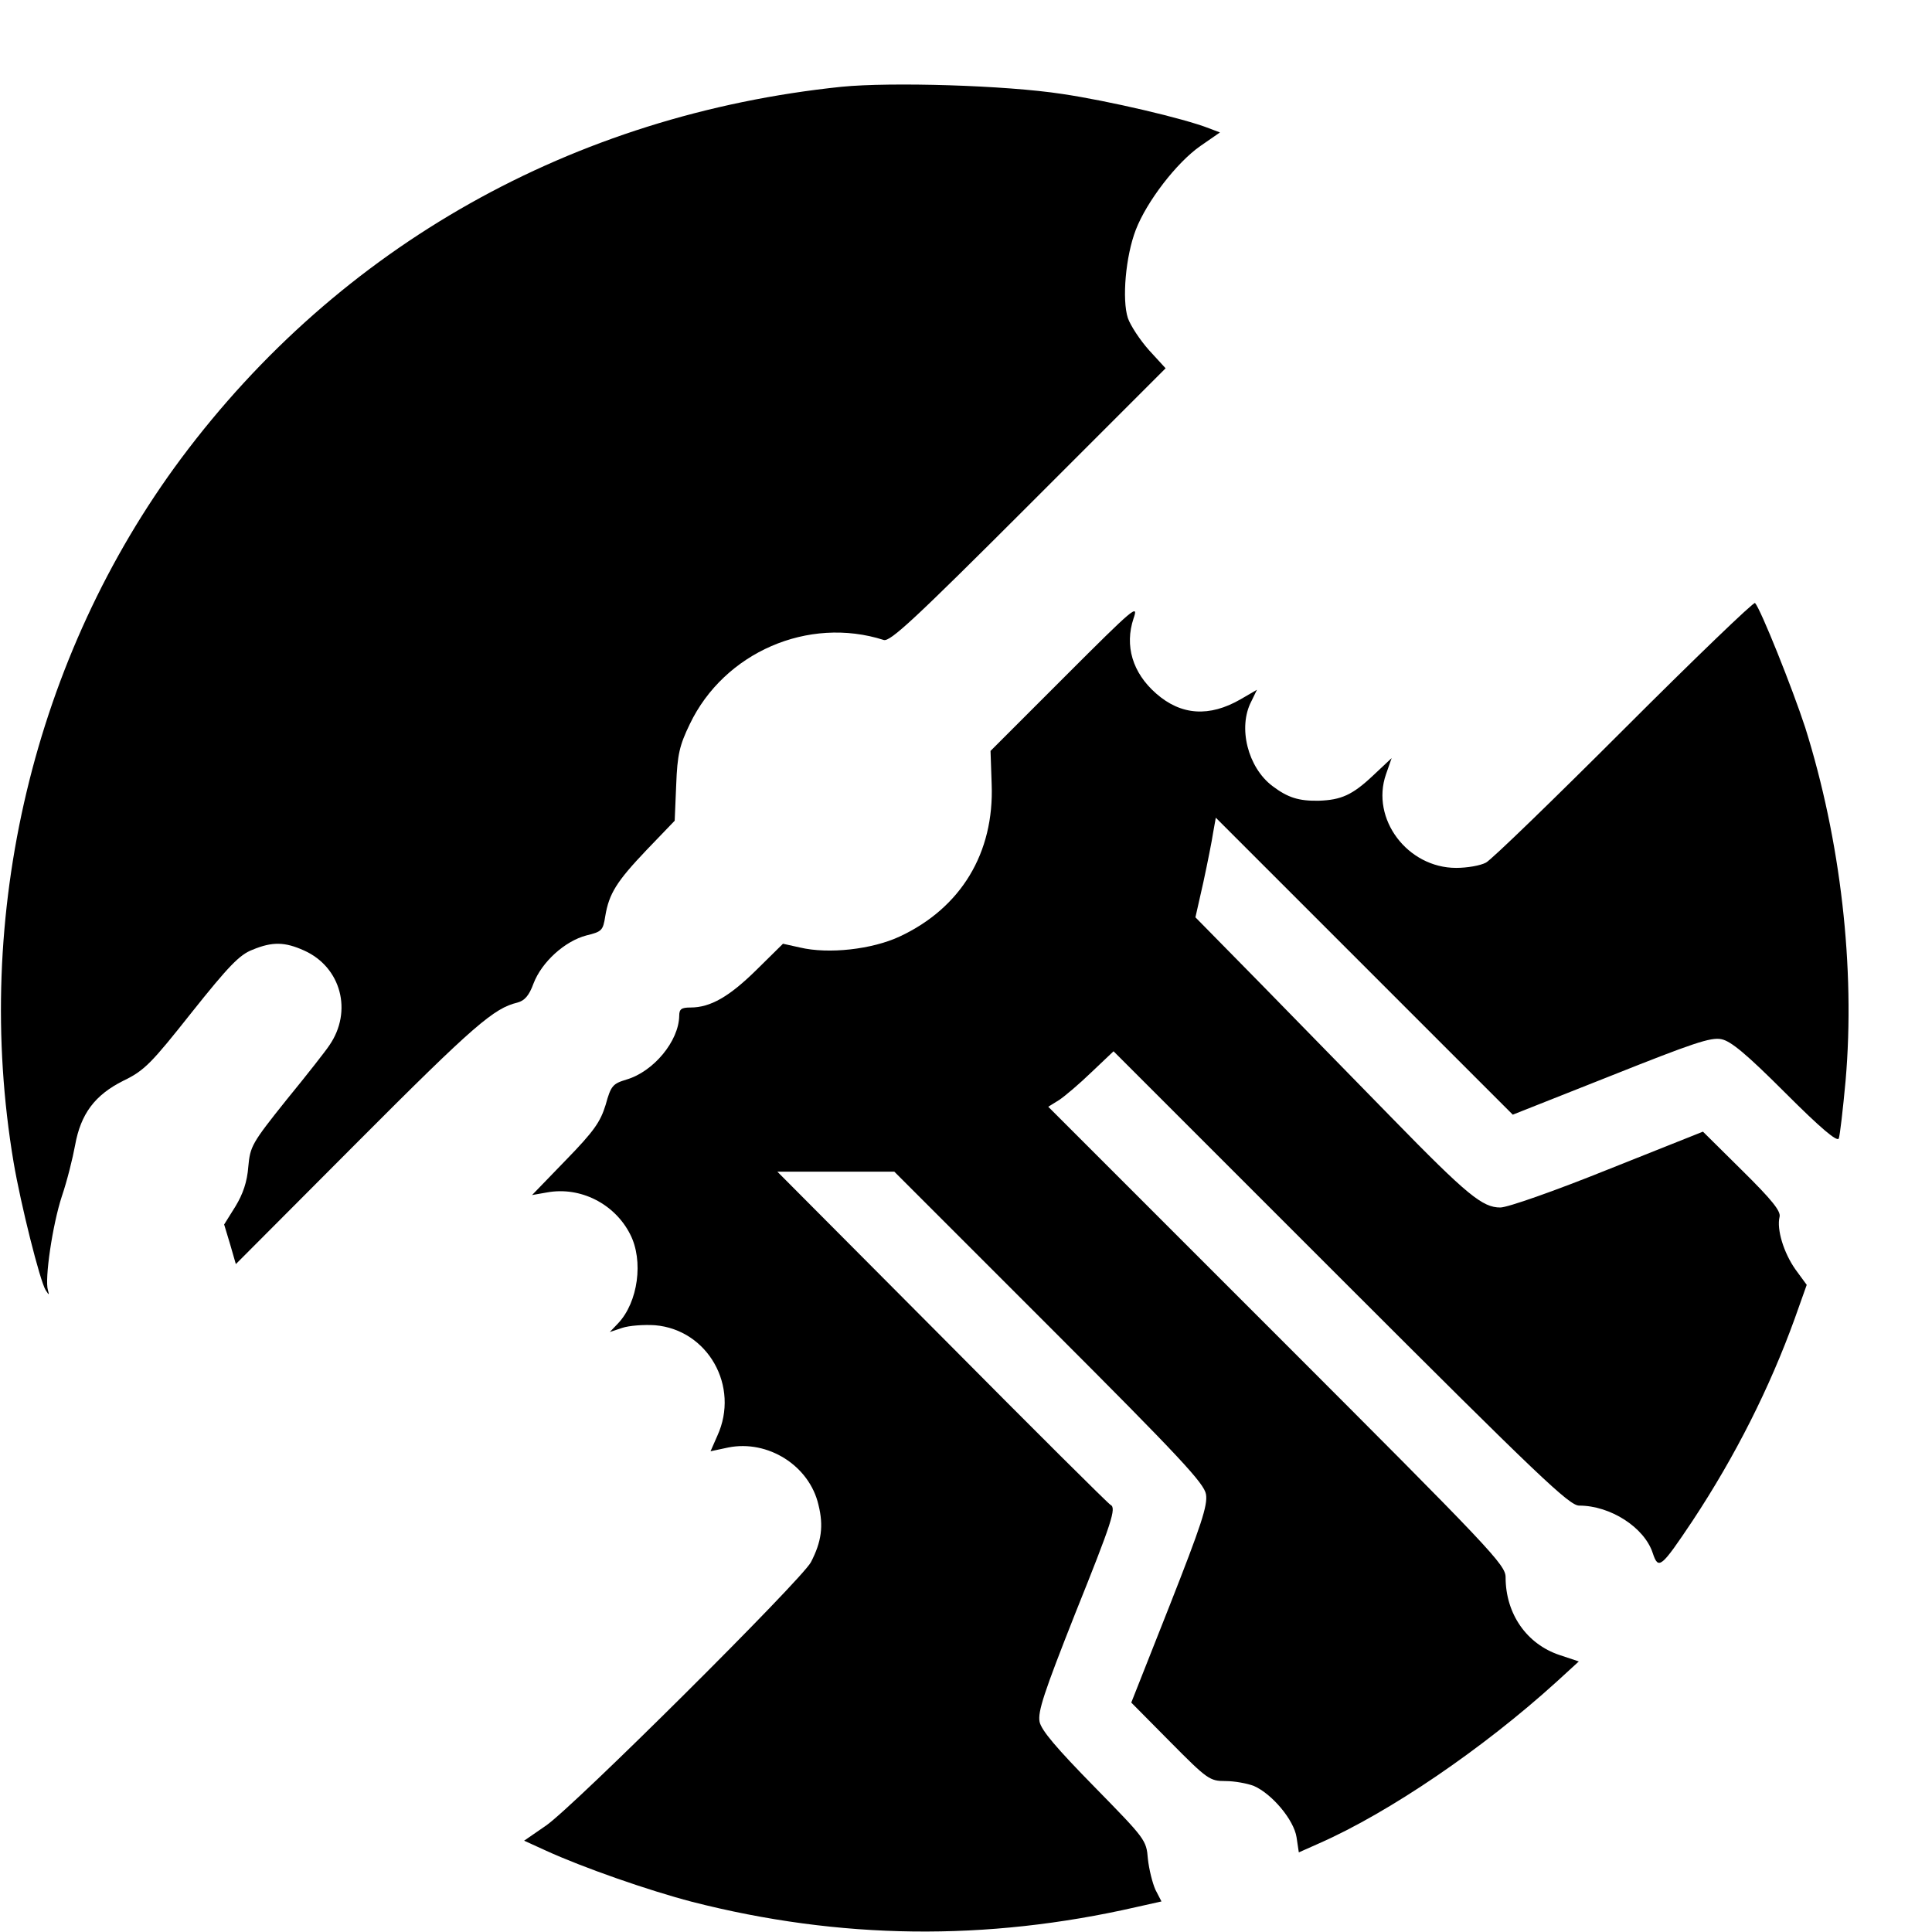 <?xml version="1.0" standalone="no"?>
<!DOCTYPE svg PUBLIC "-//W3C//DTD SVG 20010904//EN"
 "http://www.w3.org/TR/2001/REC-SVG-20010904/DTD/svg10.dtd">
<svg version="1.0" xmlns="http://www.w3.org/2000/svg"
 width="512pt" height="512pt" viewBox="0 0 512 512"
 preserveAspectRatio="xMidYMid meet">

<g transform="translate(0,512) scale(0.1,-0.1)"
fill="#000000" stroke="none">
<path d="M2230 4890 c-712 -74 -1330 -422 -1750 -985 -390 -524 -554 -1210
-444 -1865 19 -112 70 -315 85 -339 9 -14 10 -14 6 0 -9 29 12 173 37 249 14
41 29 102 35 135 15 83 52 133 128 171 56 27 74 46 181 181 98 123 127 153
161 166 53 22 86 21 137 -2 98 -44 129 -161 67 -251 -9 -14 -60 -79 -114 -145
-92 -115 -96 -123 -101 -177 -3 -40 -14 -72 -34 -105 l-30 -48 16 -53 15 -52
325 326 c307 308 359 352 421 367 19 5 31 18 43 51 22 57 83 112 140 127 41
10 44 13 50 51 10 60 30 92 110 176 l74 77 4 95 c3 81 9 105 36 161 91 190
314 287 514 223 17 -5 79 52 384 357 l363 363 -44 48 c-24 27 -49 65 -56 85
-16 49 -6 164 21 234 29 75 108 178 171 222 l52 36 -29 11 c-66 26 -267 73
-389 91 -149 23 -454 32 -585 19z"/>
<path d="M4305 3189 c-187 -187 -352 -347 -367 -355 -15 -8 -50 -14 -79 -14
-129 0 -227 130 -186 248 l15 43 -49 -46 c-55 -52 -85 -65 -144 -67 -53 -1
-82 8 -123 39 -65 49 -92 155 -56 224 l15 31 -43 -25 c-83 -48 -158 -43 -224
15 -63 55 -84 127 -60 199 14 40 1 29 -182 -154 l-197 -197 3 -88 c7 -182 -81
-328 -244 -404 -73 -34 -188 -47 -264 -29 l-45 10 -70 -69 c-72 -71 -122 -100
-175 -100 -24 0 -30 -4 -30 -22 -1 -67 -68 -148 -140 -169 -36 -11 -41 -16
-55 -67 -14 -45 -30 -69 -106 -147 l-89 -92 40 7 c88 16 179 -30 220 -111 36
-70 21 -180 -32 -236 l-22 -23 33 11 c18 6 57 9 87 7 140 -12 225 -162 165
-293 l-18 -41 47 10 c105 21 215 -48 239 -152 14 -56 8 -98 -20 -152 -24 -46
-628 -647 -702 -698 l-58 -40 57 -26 c98 -45 273 -106 388 -136 391 -100 779
-105 1177 -14 l67 15 -16 31 c-8 18 -17 54 -20 82 -4 50 -7 53 -142 191 -100
102 -140 149 -145 172 -5 27 11 76 94 286 98 244 110 281 94 289 -5 2 -205
201 -445 443 l-438 440 155 0 155 0 410 -410 c350 -350 411 -416 416 -445 5
-29 -13 -83 -96 -294 l-102 -258 103 -104 c99 -100 105 -104 147 -104 23 0 57
-6 75 -13 48 -21 106 -90 113 -136 l6 -40 54 24 c186 82 434 251 629 428 l59
54 -51 17 c-87 29 -143 109 -143 206 0 33 -36 71 -606 641 l-606 606 29 18
c15 10 54 43 86 74 l58 55 602 -602 c528 -528 606 -602 632 -602 83 0 173 -58
195 -126 15 -45 22 -39 105 85 115 174 205 354 271 536 l32 90 -30 41 c-31 44
-50 106 -42 139 4 15 -20 45 -99 123 l-104 103 -251 -100 c-144 -58 -267 -101
-286 -101 -47 0 -87 32 -286 236 -96 98 -253 259 -348 356 l-174 177 21 93
c11 51 23 111 26 132 l7 39 393 -393 394 -394 260 103 c216 86 265 103 293 97
25 -5 66 -39 169 -142 95 -95 138 -131 142 -121 3 8 11 77 18 153 26 299 -13
637 -107 936 -34 104 -118 314 -133 330 -3 4 -159 -146 -346 -333z"/>
</g>
</svg>
